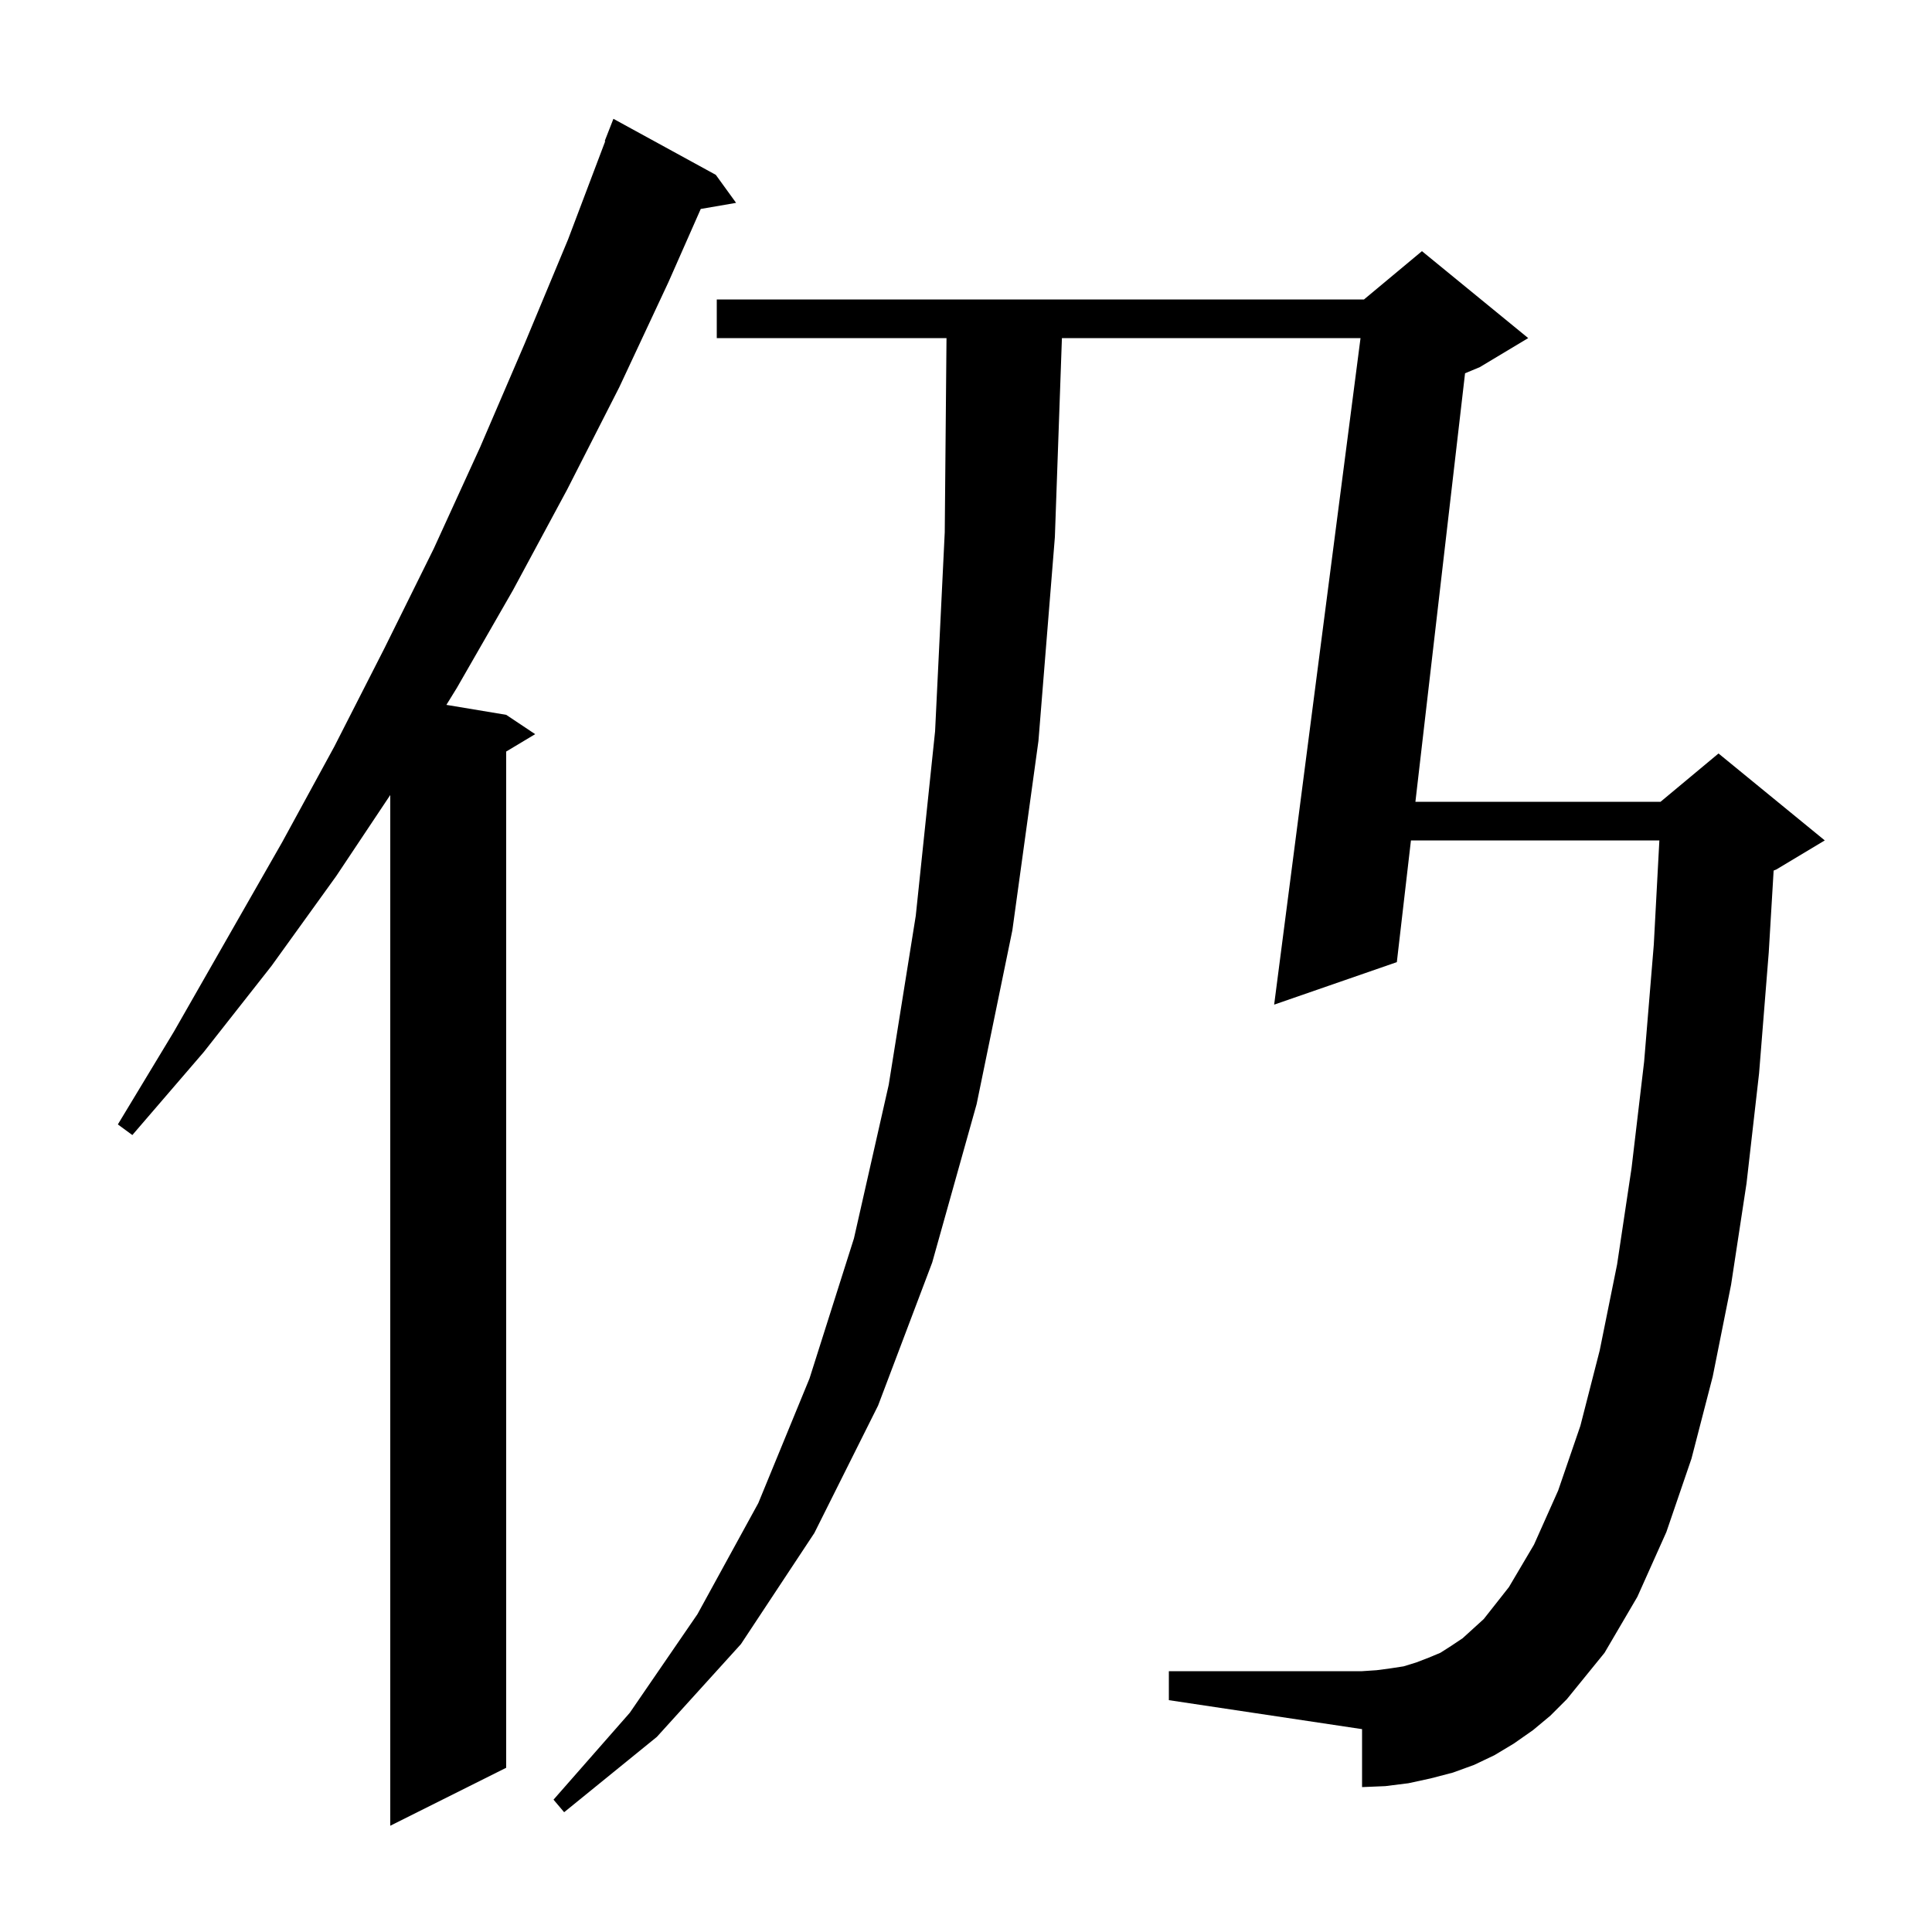 <svg xmlns="http://www.w3.org/2000/svg" xmlns:xlink="http://www.w3.org/1999/xlink" version="1.1" baseProfile="full" viewBox="0 0 200 200" width="200" height="200">
<g fill="black">
<path d="M 74.1 18.1 L 76.2 21.0 L 72.541 21.631 L 69.2 29.2 L 64.1 40.1 L 58.7 50.7 L 53.1 61.1 L 47.3 71.2 L 46.21 72.968 L 52.4 74.0 L 55.4 76.0 L 52.4 77.8 L 52.4 183.0 L 40.4 189.0 L 40.4 82.3 L 34.8 90.7 L 28.1 100.0 L 21.1 108.9 L 13.7 117.5 L 12.2 116.4 L 18.0 106.8 L 29.2 87.2 L 34.6 77.3 L 39.8 67.1 L 44.9 56.8 L 49.7 46.3 L 54.3 35.6 L 58.8 24.8 L 62.653 14.616 L 62.6 14.6 L 63.5 12.3 Z M 158.7 179.1 L 156.7 180.5 L 154.7 181.7 L 152.6 182.7 L 150.4 183.5 L 148.1 184.1 L 145.8 184.6 L 143.4 184.9 L 141.0 185.0 L 141.0 179.0 L 121.0 176.0 L 121.0 173.0 L 141.0 173.0 L 142.5 172.9 L 144.0 172.7 L 145.3 172.5 L 146.6 172.1 L 147.9 171.6 L 149.1 171.1 L 150.2 170.4 L 151.4 169.6 L 153.6 167.6 L 156.2 164.3 L 158.8 159.9 L 161.3 154.3 L 163.6 147.6 L 165.6 139.8 L 167.4 130.9 L 168.9 120.9 L 170.2 109.9 L 171.2 97.8 L 171.777 87.0 L 146.06 87.0 L 144.6 99.6 L 131.9 104.0 L 140.841 35.0 L 109.929 35.0 L 109.2 55.6 L 107.5 76.7 L 104.8 96.3 L 101.1 114.3 L 96.5 130.7 L 90.9 145.5 L 84.3 158.7 L 76.7 170.2 L 68.0 179.8 L 58.4 187.6 L 57.3 186.3 L 65.2 177.3 L 72.2 167.1 L 78.5 155.6 L 83.8 142.7 L 88.4 128.2 L 92.0 112.3 L 94.8 94.8 L 96.8 75.7 L 97.8 55.1 L 97.982 35.0 L 74.2 35.0 L 74.2 31.0 L 141.2 31.0 L 147.2 26.0 L 158.2 35.0 L 153.2 38.0 L 151.662 38.641 L 146.523 83.0 L 171.9 83.0 L 177.9 78.0 L 188.9 87.0 L 183.9 90.0 L 183.606 90.122 L 183.1 98.6 L 182.1 111.1 L 180.8 122.5 L 179.2 133.0 L 177.3 142.5 L 175.1 151.0 L 172.5 158.6 L 169.5 165.3 L 166.1 171.1 L 162.2 175.9 L 160.5 177.6 Z " />
</g>
</svg>
